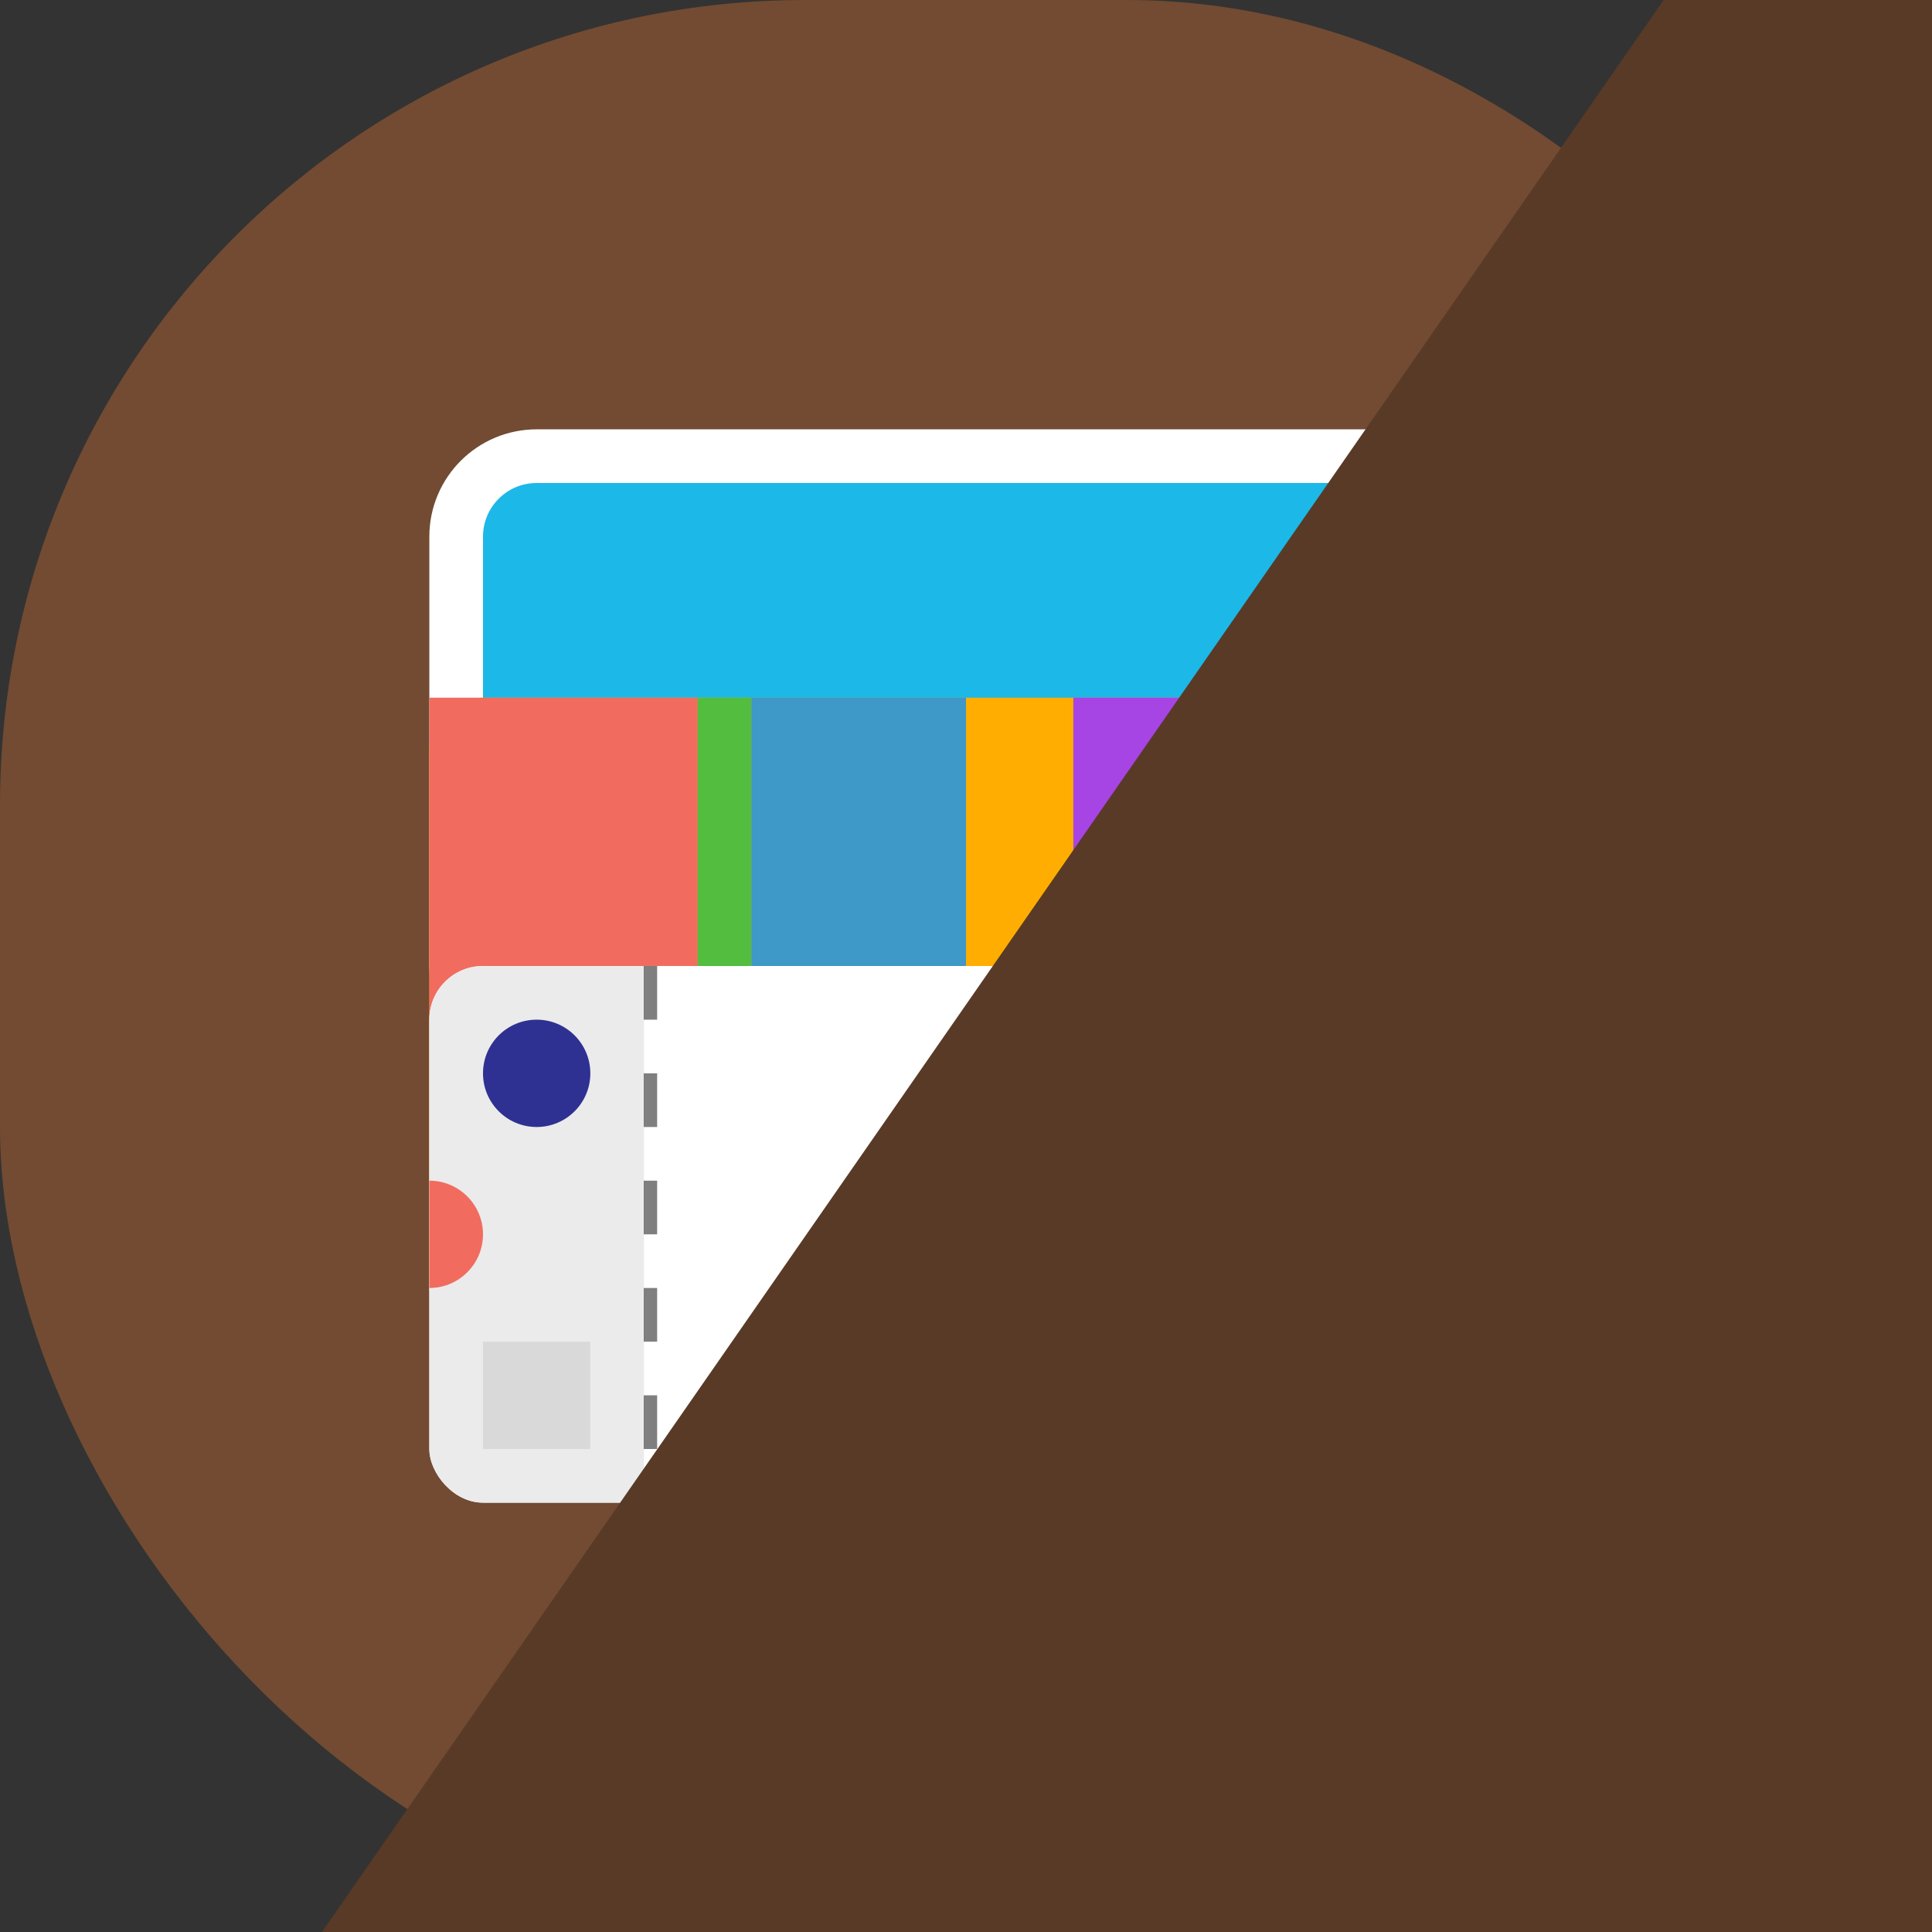 <svg width="36" height="36" viewBox="0 0 36 36" fill="none" xmlns="http://www.w3.org/2000/svg">
<rect x="0" y="0" width="36" height="36" fill="#333333" stroke="none"/>
<rect width="36" height="36" rx="15" fill="#724B32"/>
<g clip-path="url(#clip0_24_3175)">
<rect x="8.5" y="8.5" width="19" height="11" rx="1.5" fill="#1CB8E8"/>
<rect x="8.5" y="8.5" width="19" height="11" rx="1.5" stroke="white"/>
<rect x="8" y="13" width="20" height="12" rx="1" fill="#FFAE01"/>
<rect x="8" y="13" width="5" height="10" fill="#F16C5F"/>
<rect x="13" y="13" width="1" height="10" fill="#52BD3F"/>
<rect x="14" y="13" width="4" height="10" fill="#3E98C8"/>
<rect x="20" y="13" width="6" height="10" fill="#A744E4"/>
<g clip-path="url(#clip1_24_3175)">
<rect x="8" y="18" width="20" height="10" rx="1" fill="white"/>
<rect x="8" y="18" width="4" height="10" fill="#EBEBEB"/>
<circle cx="8" cy="23" r="1" fill="#F16C5F"/>
<path opacity="0.5" d="M12.12 18V28" stroke="black" stroke-width="0.25" stroke-dasharray="1 1"/>
<rect x="9" y="25" width="2" height="2" fill="#D9D9D9"/>
<circle cx="10" cy="20" r="1" fill="#2E3192"/>
</g>
</g>
<path d="M36 36V0H31L6 36H36Z" fill="#593A26"/>
<defs>
<clipPath id="clip0_24_3175">
<rect width="20" height="20" fill="white" transform="translate(8 8)"/>
</clipPath>
<clipPath id="clip1_24_3175">
<rect x="8" y="18" width="20" height="10" rx="1" fill="white"/>
</clipPath>
</defs>
</svg>
